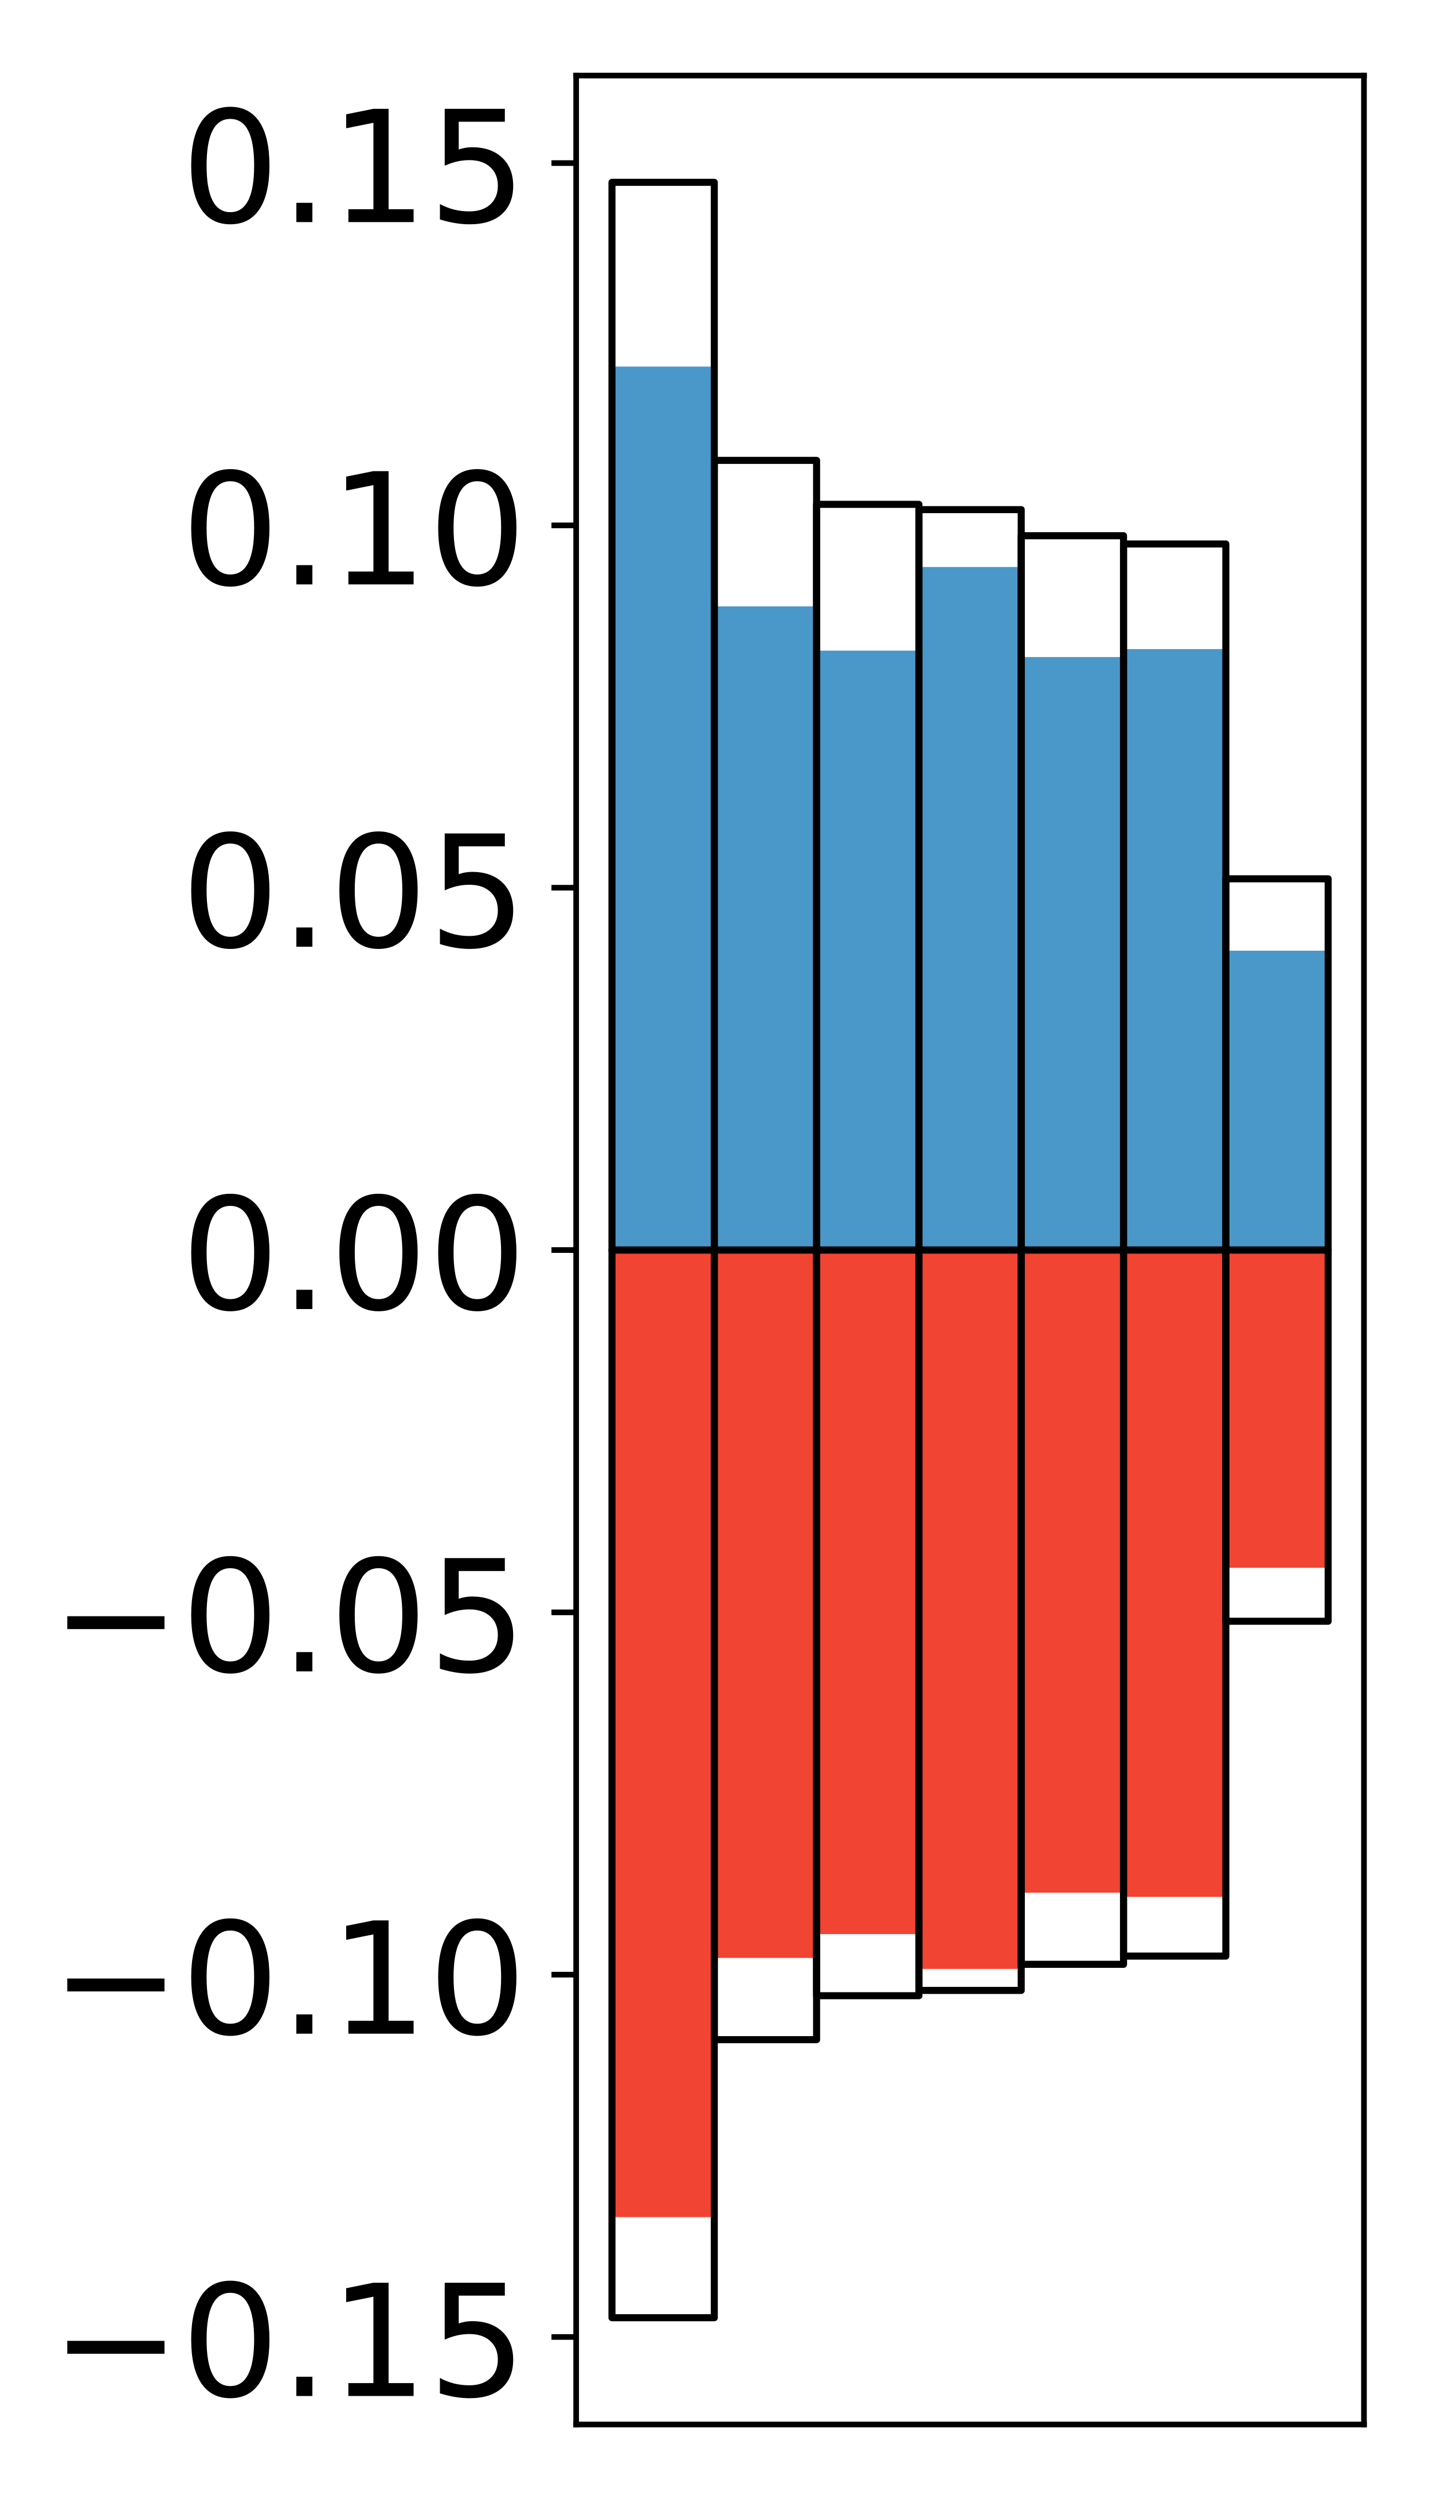 <?xml version="1.0" encoding="utf-8" standalone="no"?>
<!DOCTYPE svg PUBLIC "-//W3C//DTD SVG 1.1//EN"
  "http://www.w3.org/Graphics/SVG/1.1/DTD/svg11.dtd">
<!-- Created with matplotlib (http://matplotlib.org/) -->
<svg height="354pt" version="1.1" viewBox="0 0 203 354" width="203pt" xmlns="http://www.w3.org/2000/svg" xmlns:xlink="http://www.w3.org/1999/xlink">
 <defs>
  <style type="text/css">
*{stroke-linecap:butt;stroke-linejoin:round;}
  </style>
 </defs>
 <g id="figure_1">
  <g id="patch_1">
   <path d="M 0 354.04 
L 203.92 354.04 
L 203.92 0 
L 0 0 
z
" style="fill:#ffffff;"/>
  </g>
  <g id="axes_1">
   <g id="patch_2">
    <path d="M 81.62 343.34 
L 193.22 343.34 
L 193.22 10.7 
L 81.62 10.7 
z
" style="fill:#ffffff;"/>
   </g>
   <g id="matplotlib.axis_1"/>
   <g id="matplotlib.axis_2">
    <g id="ytick_1">
     <g id="line2d_1">
      <defs>
       <path d="M 0 0 
L -3.5 0 
" id="maa3cc2f35b" style="stroke:#000000;stroke-width:0.8;"/>
      </defs>
      <g>
       <use style="stroke:#000000;stroke-width:0.8;" x="81.62" xlink:href="#maa3cc2f35b" y="330.947"/>
      </g>
     </g>
     <g id="text_1">
      <!-- −0.15 -->
      <defs>
       <path d="M 10.594 35.5 
L 73.188 35.5 
L 73.188 27.203 
L 10.594 27.203 
z
" id="DejaVuSans-2212"/>
       <path d="M 31.781 66.406 
Q 24.172 66.406 20.328 58.906 
Q 16.5 51.422 16.5 36.375 
Q 16.5 21.391 20.328 13.891 
Q 24.172 6.391 31.781 6.391 
Q 39.453 6.391 43.281 13.891 
Q 47.125 21.391 47.125 36.375 
Q 47.125 51.422 43.281 58.906 
Q 39.453 66.406 31.781 66.406 
z
M 31.781 74.219 
Q 44.047 74.219 50.516 64.516 
Q 56.984 54.828 56.984 36.375 
Q 56.984 17.969 50.516 8.266 
Q 44.047 -1.422 31.781 -1.422 
Q 19.531 -1.422 13.062 8.266 
Q 6.594 17.969 6.594 36.375 
Q 6.594 54.828 13.062 64.516 
Q 19.531 74.219 31.781 74.219 
z
" id="DejaVuSans-30"/>
       <path d="M 10.688 12.406 
L 21 12.406 
L 21 0 
L 10.688 0 
z
" id="DejaVuSans-2e"/>
       <path d="M 12.406 8.297 
L 28.516 8.297 
L 28.516 63.922 
L 10.984 60.406 
L 10.984 69.391 
L 28.422 72.906 
L 38.281 72.906 
L 38.281 8.297 
L 54.391 8.297 
L 54.391 0 
L 12.406 0 
z
" id="DejaVuSans-31"/>
       <path d="M 10.797 72.906 
L 49.516 72.906 
L 49.516 64.594 
L 19.828 64.594 
L 19.828 46.734 
Q 21.969 47.469 24.109 47.828 
Q 26.266 48.188 28.422 48.188 
Q 40.625 48.188 47.75 41.5 
Q 54.891 34.812 54.891 23.391 
Q 54.891 11.625 47.562 5.094 
Q 40.234 -1.422 26.906 -1.422 
Q 22.312 -1.422 17.547 -0.641 
Q 12.797 0.141 7.719 1.703 
L 7.719 11.625 
Q 12.109 9.234 16.797 8.062 
Q 21.484 6.891 26.703 6.891 
Q 35.156 6.891 40.078 11.328 
Q 45.016 15.766 45.016 23.391 
Q 45.016 31 40.078 35.438 
Q 35.156 39.891 26.703 39.891 
Q 22.75 39.891 18.812 39.016 
Q 14.891 38.141 10.797 36.281 
z
" id="DejaVuSans-35"/>
      </defs>
      <g transform="translate(7.2 339.305)scale(0.22 -0.22)">
       <use xlink:href="#DejaVuSans-2212"/>
       <use x="83.789" xlink:href="#DejaVuSans-30"/>
       <use x="147.412" xlink:href="#DejaVuSans-2e"/>
       <use x="179.199" xlink:href="#DejaVuSans-31"/>
       <use x="242.822" xlink:href="#DejaVuSans-35"/>
      </g>
     </g>
    </g>
    <g id="ytick_2">
     <g id="line2d_2">
      <g>
       <use style="stroke:#000000;stroke-width:0.8;" x="81.62" xlink:href="#maa3cc2f35b" y="279.638"/>
      </g>
     </g>
     <g id="text_2">
      <!-- −0.10 -->
      <g transform="translate(7.2 287.996)scale(0.22 -0.22)">
       <use xlink:href="#DejaVuSans-2212"/>
       <use x="83.789" xlink:href="#DejaVuSans-30"/>
       <use x="147.412" xlink:href="#DejaVuSans-2e"/>
       <use x="179.199" xlink:href="#DejaVuSans-31"/>
       <use x="242.822" xlink:href="#DejaVuSans-30"/>
      </g>
     </g>
    </g>
    <g id="ytick_3">
     <g id="line2d_3">
      <g>
       <use style="stroke:#000000;stroke-width:0.8;" x="81.62" xlink:href="#maa3cc2f35b" y="228.329"/>
      </g>
     </g>
     <g id="text_3">
      <!-- −0.05 -->
      <g transform="translate(7.2 236.687)scale(0.22 -0.22)">
       <use xlink:href="#DejaVuSans-2212"/>
       <use x="83.789" xlink:href="#DejaVuSans-30"/>
       <use x="147.412" xlink:href="#DejaVuSans-2e"/>
       <use x="179.199" xlink:href="#DejaVuSans-30"/>
       <use x="242.822" xlink:href="#DejaVuSans-35"/>
      </g>
     </g>
    </g>
    <g id="ytick_4">
     <g id="line2d_4">
      <g>
       <use style="stroke:#000000;stroke-width:0.8;" x="81.62" xlink:href="#maa3cc2f35b" y="177.02"/>
      </g>
     </g>
     <g id="text_4">
      <!-- 0.00 -->
      <g transform="translate(25.635 185.378)scale(0.22 -0.22)">
       <use xlink:href="#DejaVuSans-30"/>
       <use x="63.623" xlink:href="#DejaVuSans-2e"/>
       <use x="95.41" xlink:href="#DejaVuSans-30"/>
       <use x="159.033" xlink:href="#DejaVuSans-30"/>
      </g>
     </g>
    </g>
    <g id="ytick_5">
     <g id="line2d_5">
      <g>
       <use style="stroke:#000000;stroke-width:0.8;" x="81.62" xlink:href="#maa3cc2f35b" y="125.711"/>
      </g>
     </g>
     <g id="text_5">
      <!-- 0.05 -->
      <g transform="translate(25.635 134.069)scale(0.22 -0.22)">
       <use xlink:href="#DejaVuSans-30"/>
       <use x="63.623" xlink:href="#DejaVuSans-2e"/>
       <use x="95.41" xlink:href="#DejaVuSans-30"/>
       <use x="159.033" xlink:href="#DejaVuSans-35"/>
      </g>
     </g>
    </g>
    <g id="ytick_6">
     <g id="line2d_6">
      <g>
       <use style="stroke:#000000;stroke-width:0.8;" x="81.62" xlink:href="#maa3cc2f35b" y="74.402"/>
      </g>
     </g>
     <g id="text_6">
      <!-- 0.10 -->
      <g transform="translate(25.635 82.76)scale(0.22 -0.22)">
       <use xlink:href="#DejaVuSans-30"/>
       <use x="63.623" xlink:href="#DejaVuSans-2e"/>
       <use x="95.41" xlink:href="#DejaVuSans-31"/>
       <use x="159.033" xlink:href="#DejaVuSans-30"/>
      </g>
     </g>
    </g>
    <g id="ytick_7">
     <g id="line2d_7">
      <g>
       <use style="stroke:#000000;stroke-width:0.8;" x="81.62" xlink:href="#maa3cc2f35b" y="23.093"/>
      </g>
     </g>
     <g id="text_7">
      <!-- 0.15 -->
      <g transform="translate(25.635 31.452)scale(0.22 -0.22)">
       <use xlink:href="#DejaVuSans-30"/>
       <use x="63.623" xlink:href="#DejaVuSans-2e"/>
       <use x="95.41" xlink:href="#DejaVuSans-31"/>
       <use x="159.033" xlink:href="#DejaVuSans-35"/>
      </g>
     </g>
    </g>
   </g>
   <g id="patch_3">
    <path clip-path="url(#p3a2ec8db7d)" d="M 86.692 177.02 
L 101.186 177.02 
L 101.186 51.912 
L 86.692 51.912 
z
" style="fill:#4a98c9;"/>
   </g>
   <g id="patch_4">
    <path clip-path="url(#p3a2ec8db7d)" d="M 101.186 177.02 
L 115.679 177.02 
L 115.679 85.866 
L 101.186 85.866 
z
" style="fill:#4a98c9;"/>
   </g>
   <g id="patch_5">
    <path clip-path="url(#p3a2ec8db7d)" d="M 115.679 177.02 
L 130.173 177.02 
L 130.173 92.137 
L 115.679 92.137 
z
" style="fill:#4a98c9;"/>
   </g>
   <g id="patch_6">
    <path clip-path="url(#p3a2ec8db7d)" d="M 130.173 177.02 
L 144.666 177.02 
L 144.666 80.294 
L 130.173 80.294 
z
" style="fill:#4a98c9;"/>
   </g>
   <g id="patch_7">
    <path clip-path="url(#p3a2ec8db7d)" d="M 144.666 177.02 
L 159.16 177.02 
L 159.16 93.046 
L 144.666 93.046 
z
" style="fill:#4a98c9;"/>
   </g>
   <g id="patch_8">
    <path clip-path="url(#p3a2ec8db7d)" d="M 159.16 177.02 
L 173.653 177.02 
L 173.653 91.92 
L 159.16 91.92 
z
" style="fill:#4a98c9;"/>
   </g>
   <g id="patch_9">
    <path clip-path="url(#p3a2ec8db7d)" d="M 173.653 177.02 
L 188.147 177.02 
L 188.147 134.631 
L 173.653 134.631 
z
" style="fill:#4a98c9;"/>
   </g>
   <g id="patch_10">
    <path clip-path="url(#p3a2ec8db7d)" d="M 86.692 177.02 
L 101.186 177.02 
L 101.186 313.97 
L 86.692 313.97 
z
" style="fill:#f14432;"/>
   </g>
   <g id="patch_11">
    <path clip-path="url(#p3a2ec8db7d)" d="M 101.186 177.02 
L 115.679 177.02 
L 115.679 277.266 
L 101.186 277.266 
z
" style="fill:#f14432;"/>
   </g>
   <g id="patch_12">
    <path clip-path="url(#p3a2ec8db7d)" d="M 115.679 177.02 
L 130.173 177.02 
L 130.173 273.894 
L 115.679 273.894 
z
" style="fill:#f14432;"/>
   </g>
   <g id="patch_13">
    <path clip-path="url(#p3a2ec8db7d)" d="M 130.173 177.02 
L 144.666 177.02 
L 144.666 278.824 
L 130.173 278.824 
z
" style="fill:#f14432;"/>
   </g>
   <g id="patch_14">
    <path clip-path="url(#p3a2ec8db7d)" d="M 144.666 177.02 
L 159.16 177.02 
L 159.16 268.028 
L 144.666 268.028 
z
" style="fill:#f14432;"/>
   </g>
   <g id="patch_15">
    <path clip-path="url(#p3a2ec8db7d)" d="M 159.16 177.02 
L 173.653 177.02 
L 173.653 268.622 
L 159.16 268.622 
z
" style="fill:#f14432;"/>
   </g>
   <g id="patch_16">
    <path clip-path="url(#p3a2ec8db7d)" d="M 173.653 177.02 
L 188.147 177.02 
L 188.147 222.019 
L 173.653 222.019 
z
" style="fill:#f14432;"/>
   </g>
   <g id="patch_17">
    <path d="M 81.62 343.34 
L 81.62 10.7 
" style="fill:none;stroke:#000000;stroke-linecap:square;stroke-linejoin:miter;stroke-width:0.8;"/>
   </g>
   <g id="patch_18">
    <path d="M 193.22 343.34 
L 193.22 10.7 
" style="fill:none;stroke:#000000;stroke-linecap:square;stroke-linejoin:miter;stroke-width:0.8;"/>
   </g>
   <g id="patch_19">
    <path d="M 81.62 343.34 
L 193.22 343.34 
" style="fill:none;stroke:#000000;stroke-linecap:square;stroke-linejoin:miter;stroke-width:0.8;"/>
   </g>
   <g id="patch_20">
    <path d="M 81.62 10.7 
L 193.22 10.7 
" style="fill:none;stroke:#000000;stroke-linecap:square;stroke-linejoin:miter;stroke-width:0.8;"/>
   </g>
   <g id="patch_21">
    <path clip-path="url(#p3a2ec8db7d)" d="M 86.692 177.02 
L 101.186 177.02 
L 101.186 25.82 
L 86.692 25.82 
z
" style="fill:none;stroke:#000000;stroke-linejoin:miter;"/>
   </g>
   <g id="patch_22">
    <path clip-path="url(#p3a2ec8db7d)" d="M 101.186 177.02 
L 115.679 177.02 
L 115.679 65.197 
L 101.186 65.197 
z
" style="fill:none;stroke:#000000;stroke-linejoin:miter;"/>
   </g>
   <g id="patch_23">
    <path clip-path="url(#p3a2ec8db7d)" d="M 115.679 177.02 
L 130.173 177.02 
L 130.173 71.42 
L 115.679 71.42 
z
" style="fill:none;stroke:#000000;stroke-linejoin:miter;"/>
   </g>
   <g id="patch_24">
    <path clip-path="url(#p3a2ec8db7d)" d="M 130.173 177.02 
L 144.666 177.02 
L 144.666 72.171 
L 130.173 72.171 
z
" style="fill:none;stroke:#000000;stroke-linejoin:miter;"/>
   </g>
   <g id="patch_25">
    <path clip-path="url(#p3a2ec8db7d)" d="M 144.666 177.02 
L 159.16 177.02 
L 159.16 75.866 
L 144.666 75.866 
z
" style="fill:none;stroke:#000000;stroke-linejoin:miter;"/>
   </g>
   <g id="patch_26">
    <path clip-path="url(#p3a2ec8db7d)" d="M 159.16 177.02 
L 173.653 177.02 
L 173.653 77.032 
L 159.16 77.032 
z
" style="fill:none;stroke:#000000;stroke-linejoin:miter;"/>
   </g>
   <g id="patch_27">
    <path clip-path="url(#p3a2ec8db7d)" d="M 173.653 177.02 
L 188.147 177.02 
L 188.147 124.45 
L 173.653 124.45 
z
" style="fill:none;stroke:#000000;stroke-linejoin:miter;"/>
   </g>
   <g id="patch_28">
    <path clip-path="url(#p3a2ec8db7d)" d="M 86.692 177.02 
L 101.186 177.02 
L 101.186 328.22 
L 86.692 328.22 
z
" style="fill:none;stroke:#000000;stroke-linejoin:miter;"/>
   </g>
   <g id="patch_29">
    <path clip-path="url(#p3a2ec8db7d)" d="M 101.186 177.02 
L 115.679 177.02 
L 115.679 288.843 
L 101.186 288.843 
z
" style="fill:none;stroke:#000000;stroke-linejoin:miter;"/>
   </g>
   <g id="patch_30">
    <path clip-path="url(#p3a2ec8db7d)" d="M 115.679 177.02 
L 130.173 177.02 
L 130.173 282.62 
L 115.679 282.62 
z
" style="fill:none;stroke:#000000;stroke-linejoin:miter;"/>
   </g>
   <g id="patch_31">
    <path clip-path="url(#p3a2ec8db7d)" d="M 130.173 177.02 
L 144.666 177.02 
L 144.666 281.869 
L 130.173 281.869 
z
" style="fill:none;stroke:#000000;stroke-linejoin:miter;"/>
   </g>
   <g id="patch_32">
    <path clip-path="url(#p3a2ec8db7d)" d="M 144.666 177.02 
L 159.16 177.02 
L 159.16 278.174 
L 144.666 278.174 
z
" style="fill:none;stroke:#000000;stroke-linejoin:miter;"/>
   </g>
   <g id="patch_33">
    <path clip-path="url(#p3a2ec8db7d)" d="M 159.16 177.02 
L 173.653 177.02 
L 173.653 277.008 
L 159.16 277.008 
z
" style="fill:none;stroke:#000000;stroke-linejoin:miter;"/>
   </g>
   <g id="patch_34">
    <path clip-path="url(#p3a2ec8db7d)" d="M 173.653 177.02 
L 188.147 177.02 
L 188.147 229.59 
L 173.653 229.59 
z
" style="fill:none;stroke:#000000;stroke-linejoin:miter;"/>
   </g>
  </g>
 </g>
 <defs>
  <clipPath id="p3a2ec8db7d">
   <rect height="332.64" width="111.6" x="81.62" y="10.7"/>
  </clipPath>
 </defs>
</svg>
